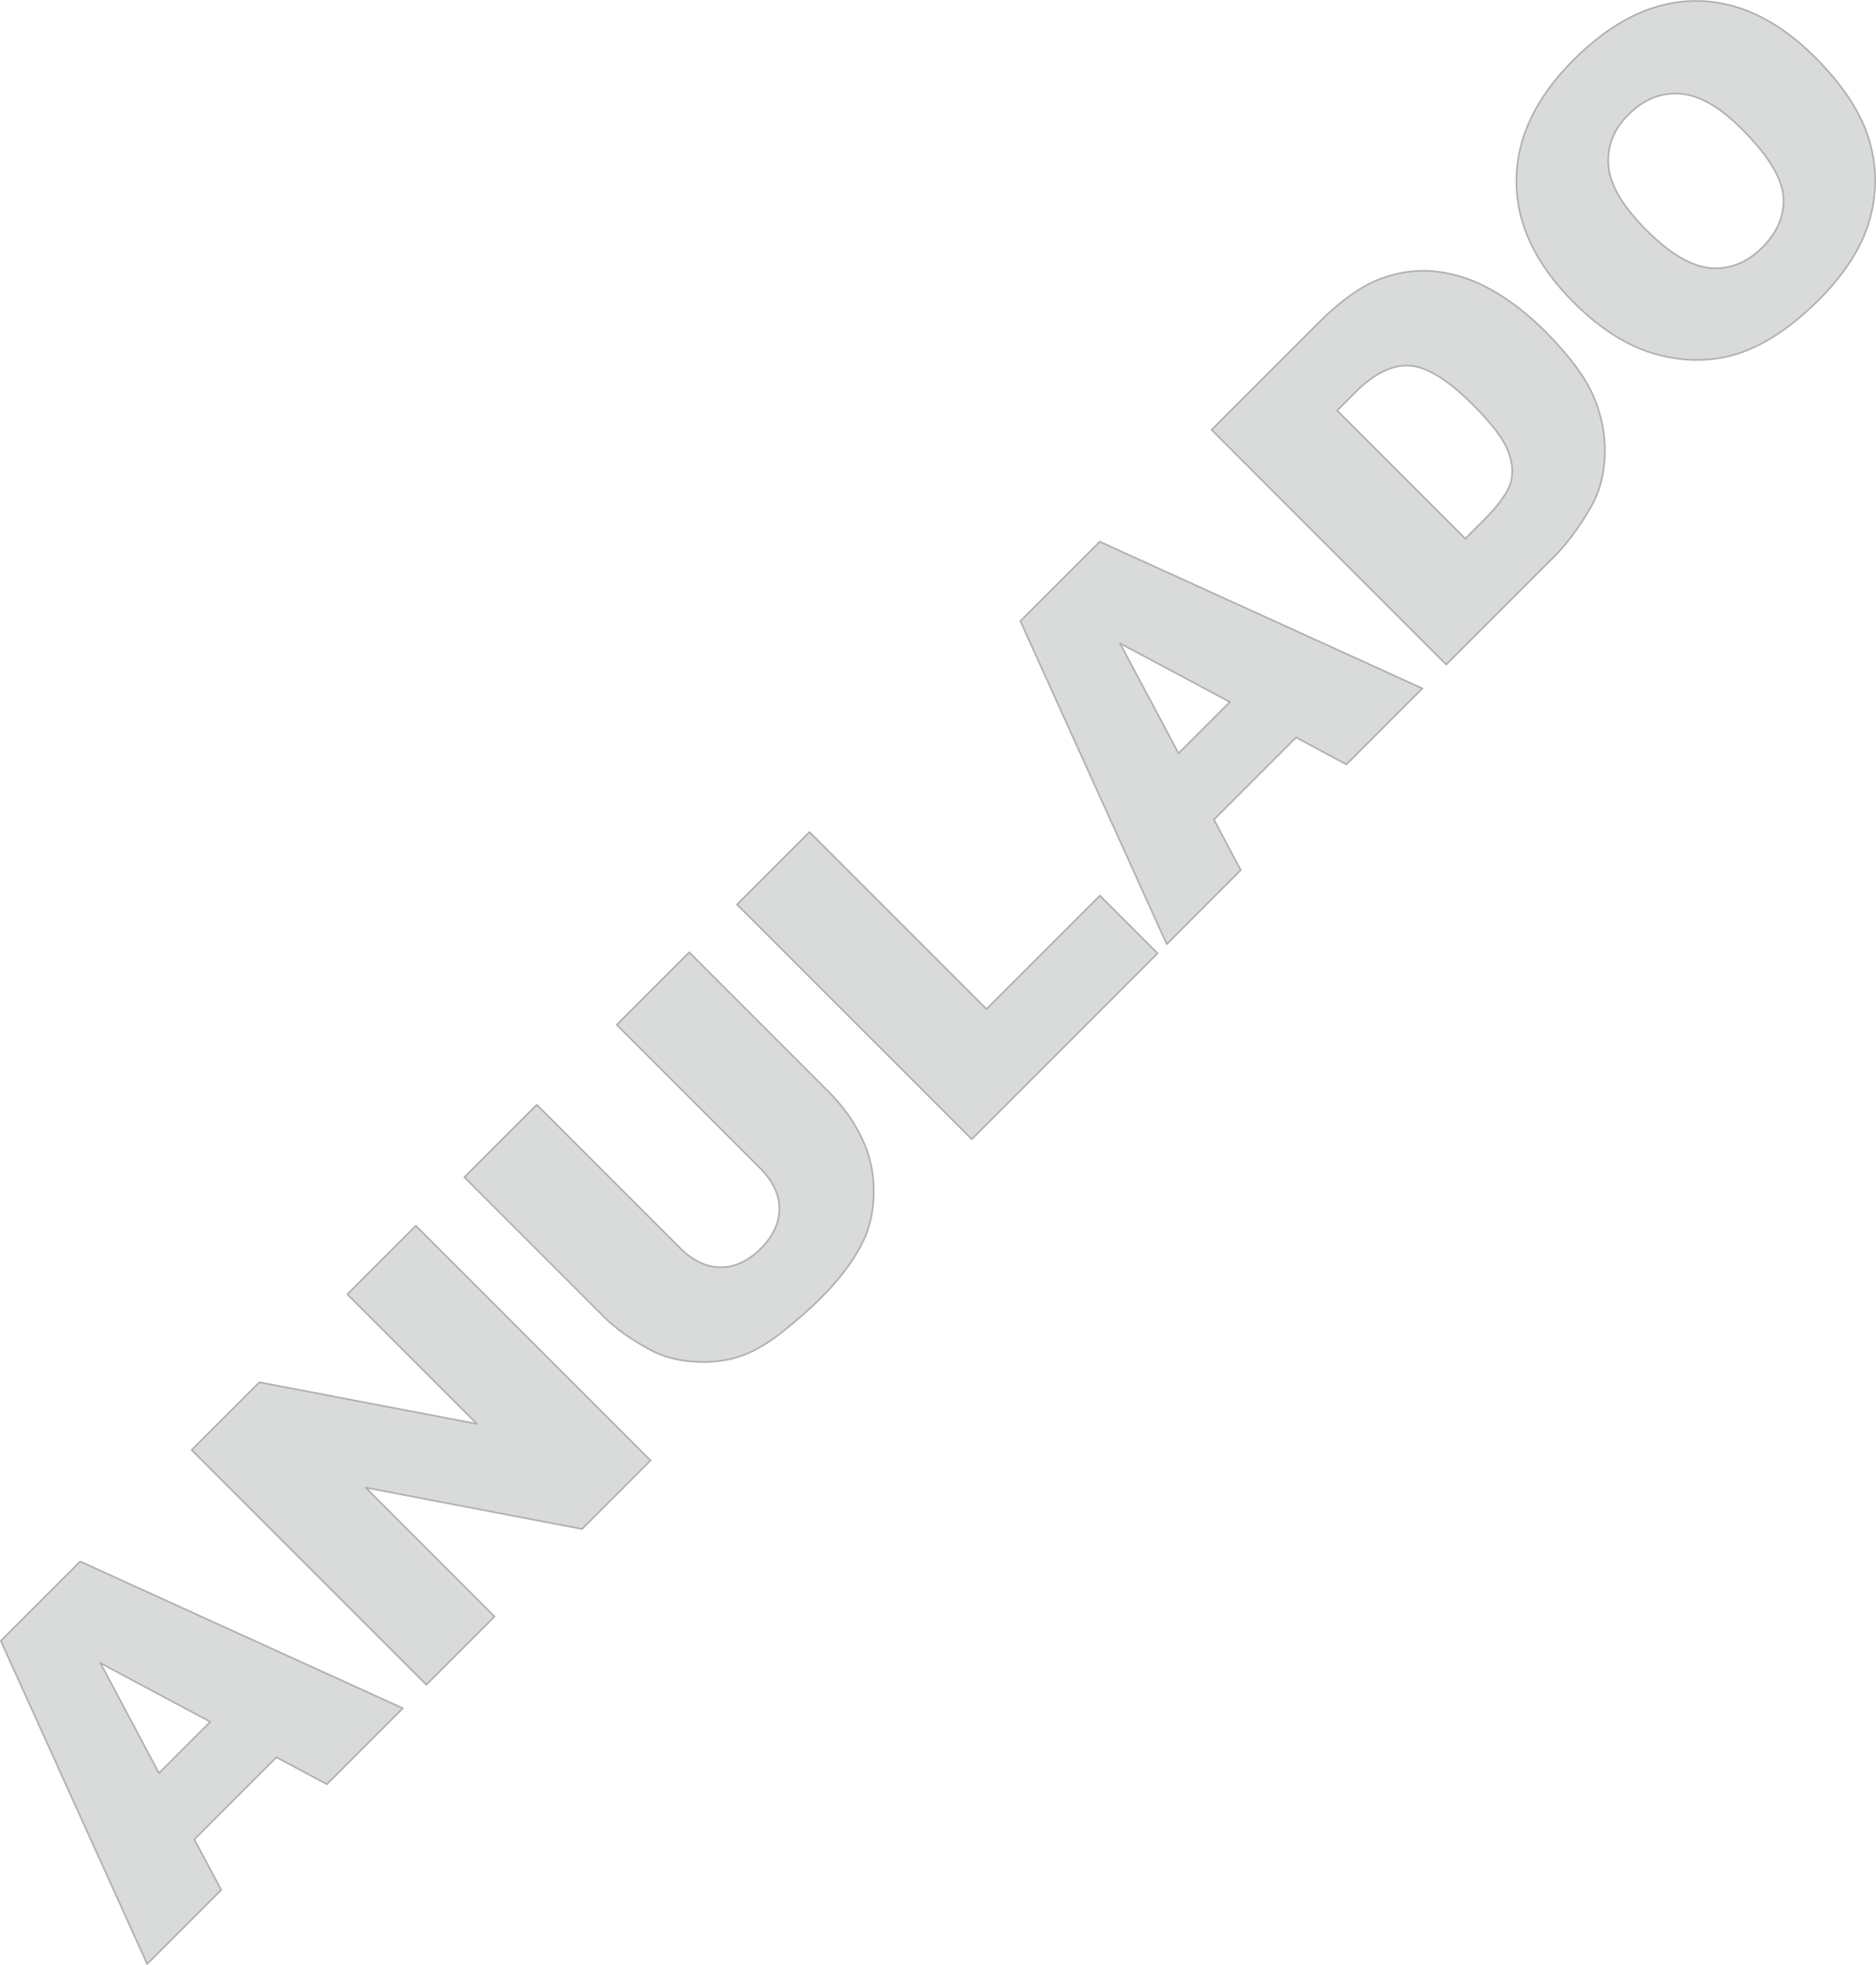 <?xml version="1.0" encoding="UTF-8"?>
<!DOCTYPE svg PUBLIC "-//W3C//DTD SVG 1.1//EN" "http://www.w3.org/Graphics/SVG/1.1/DTD/svg11.dtd">
<!-- Creator: CorelDRAW 2018 (64 Bit) -->
<svg xmlns="http://www.w3.org/2000/svg" xml:space="preserve" width="1124px" height="1177px" version="1.1" style="shape-rendering:geometricPrecision; text-rendering:geometricPrecision; image-rendering:optimizeQuality; fill-rule:evenodd; clip-rule:evenodd"
viewBox="0 0 843.52 883.19"
 xmlns:xlink="http://www.w3.org/1999/xlink">
 <defs>
  <style type="text/css">
   <![CDATA[
    .str0 {stroke:#B0B1B1;stroke-width:0.75;stroke-linecap:round;stroke-linejoin:round;stroke-miterlimit:22.926}
    .fil0 {fill:#D9DADA;fill-rule:nonzero}
   ]]>
  </style>
 </defs>
 <g id="Capa_x0020_1">
  <path class="fil0 str0" d="M124.31 789.9l-36.94 36.94 12.09 22.69 -33.29 33.28 -65.79 -145.23 35.68 -35.68 145.06 65.97 -34.14 34.14 -22.67 -12.11zm-29.74 -15.94l-49.44 -26.41 26.35 49.5 23.09 -23.09zm-8.38 -122.19l30.43 -30.44 97.83 18.7 -58.26 -58.26 30.8 -30.8 105.52 105.51 -30.8 30.8 -97.29 -18.59 57.94 57.94 -30.65 30.65 -105.52 -105.51zm191.14 -191.14l32.57 -32.57 62.85 62.85c6.21,6.22 11.12,13.09 14.71,20.56 3.61,7.49 5.4,15.38 5.4,23.68 0.01,8.3 -1.44,15.55 -4.29,21.78 -4.01,8.67 -10.44,17.47 -19.31,26.33 -5.13,5.14 -11.1,10.37 -17.88,15.72 -6.78,5.36 -13.29,9.02 -19.5,10.96 -6.22,1.94 -12.97,2.65 -20.26,2.09 -7.32,-0.54 -13.68,-2.29 -19.11,-5.21 -8.72,-4.69 -15.67,-9.63 -20.85,-14.81l-62.86 -62.85 32.57 -32.57 64.35 64.35c5.75,5.75 11.84,8.64 18.23,8.69 6.43,0.05 12.47,-2.75 18.12,-8.4 5.58,-5.57 8.38,-11.57 8.38,-17.95 0,-6.34 -2.93,-12.45 -8.77,-18.3l-64.35 -64.35zm54.08 -54.08l32.57 -32.57 79.58 79.58 50.99 -50.99 25.93 25.93 -83.55 83.56 -105.52 -105.51zm251.34 -75.09l-36.94 36.94 12.08 22.7 -33.28 33.28 -65.8 -145.23 35.69 -35.69 145.06 65.97 -34.14 34.14 -22.67 -12.11zm-29.75 -15.94l-49.44 -26.4 26.36 49.49 23.08 -23.09zm-8.22 -122.34l48.46 -48.46c9.53,-9.53 18.56,-15.96 27.01,-19.25 8.48,-3.27 17.05,-4.43 25.74,-3.44 8.7,1.03 17.1,3.88 25.25,8.59 8.18,4.69 15.84,10.64 23.04,17.84 11.27,11.27 18.74,21.29 22.38,30.08 3.66,8.77 5.3,17.54 4.93,26.31 -0.37,8.77 -2.45,16.45 -6.28,23.08 -5.24,9.07 -10.76,16.51 -16.56,22.31l-48.46 48.46 -105.51 -105.52zm56.44 -8.69l57.62 57.62 8.01 -8.01c6.82,-6.83 10.93,-12.45 12.33,-16.85 1.35,-4.4 0.98,-9.28 -1.13,-14.69 -2.14,-5.42 -7.42,-12.33 -15.87,-20.78 -11.18,-11.17 -20.63,-16.99 -28.42,-17.46 -7.78,-0.47 -15.91,3.54 -24.39,12.01l-8.15 8.16zm106.45 -48.54c-17.22,-17.21 -25.84,-35.41 -25.82,-54.6 0,-19.2 8.58,-37.35 25.72,-54.5 17.56,-17.56 35.81,-26.38 54.72,-26.47 18.94,-0.08 36.89,8.4 53.86,25.37 12.33,12.33 20.37,24.48 24.1,36.52 3.73,12.03 3.86,24.19 0.42,36.42 -3.47,12.26 -11.06,24.22 -22.77,35.94 -11.89,11.88 -23.63,19.84 -35.22,23.87 -11.6,3.98 -23.93,4.32 -36.97,0.96 -13.01,-3.34 -25.71,-11.18 -38.04,-23.51zm32.64 -32.49c10.63,10.63 20.29,16.31 28.88,17 8.62,0.66 16.36,-2.41 23.19,-9.24 7,-7 10.17,-14.74 9.46,-23.11 -0.72,-8.43 -6.96,-18.5 -18.77,-30.31 -9.92,-9.92 -19.18,-15.16 -27.75,-15.72 -8.63,-0.56 -16.34,2.58 -23.21,9.46 -6.59,6.58 -9.56,14.22 -8.89,22.84 0.63,8.64 6.36,18.34 17.09,29.08z"/>
 </g>
</svg>
